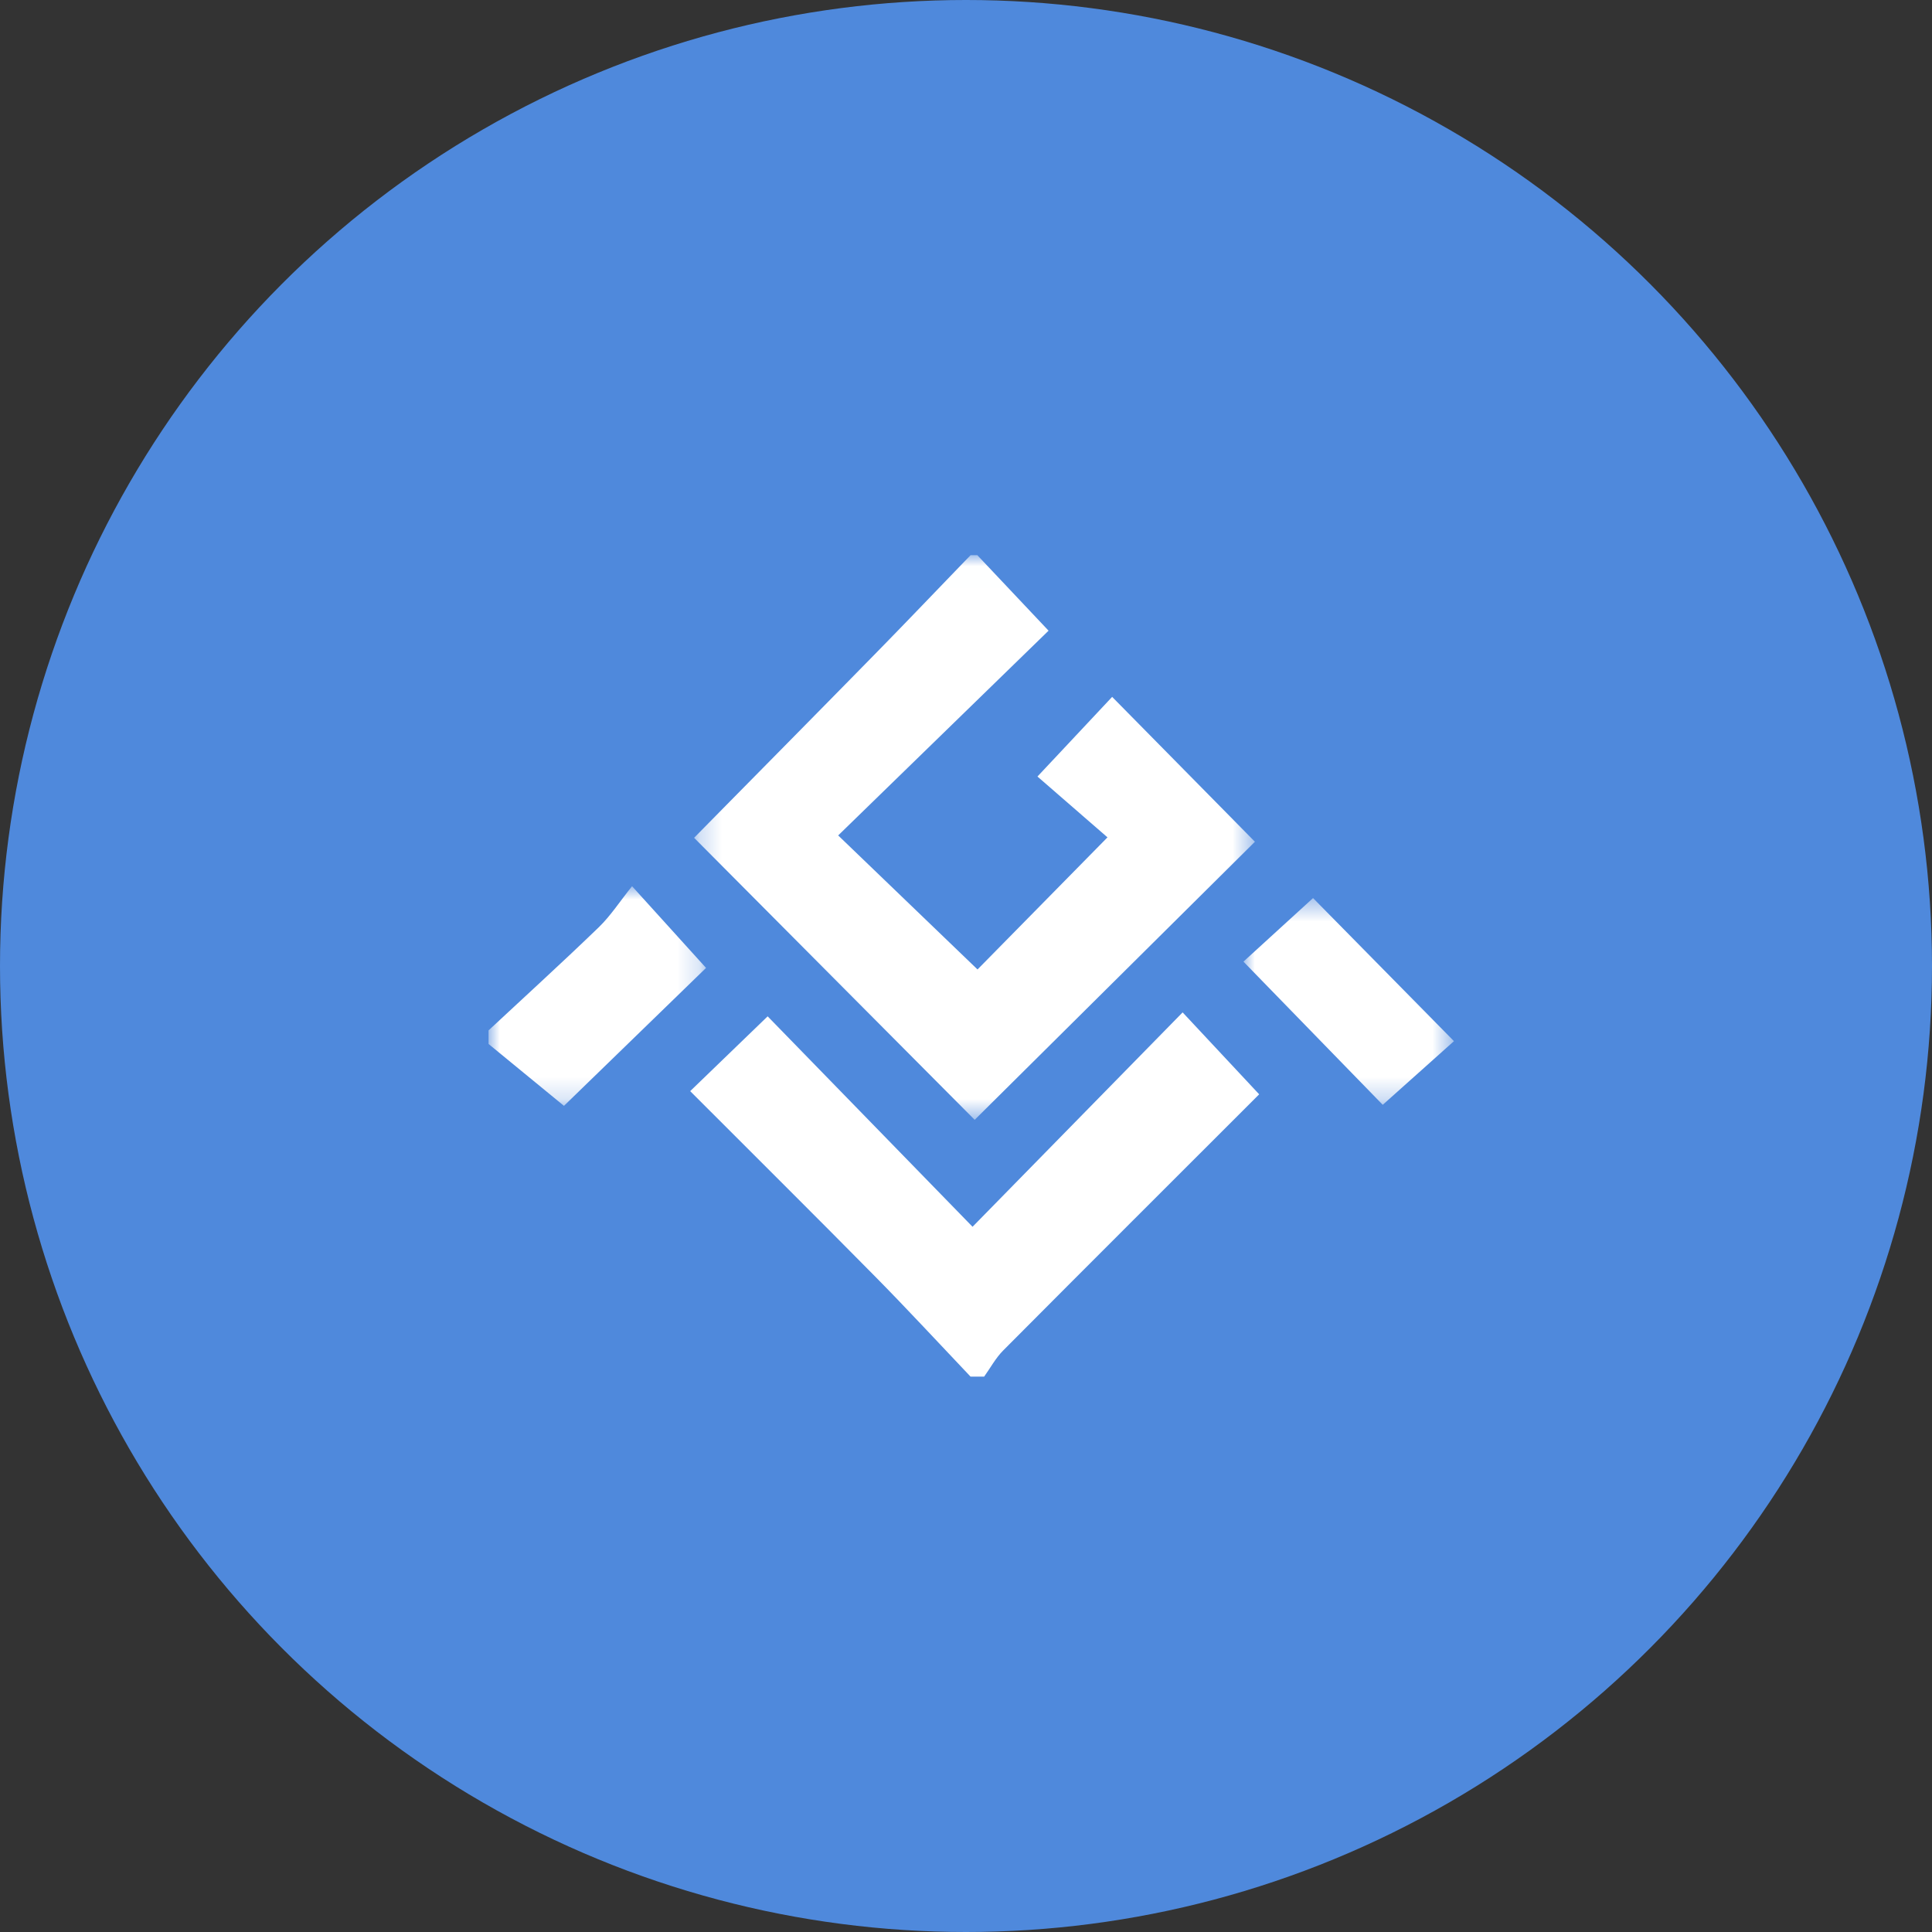 <svg xmlns="http://www.w3.org/2000/svg" xmlns:xlink="http://www.w3.org/1999/xlink" width="87" height="87" viewBox="0 0 87 87">
    <rect x="0" y="0" width="87" height="87" fill="#333333" stroke="none"/>
    <defs>
        <path id="a" d="M.256.009H25.51v25.428H.256z"/>
        <path id="c" d="M0 10.807V.916h9.794v9.891z"/>
        <path id="e" d="M10.473.45v9.31H.994V.45h9.479z"/>
    </defs>
    <g fill="none" fill-rule="evenodd">
        <circle cx="43.5" cy="43.5" r="43.5" fill="#4F89DC"/>
        <g transform="translate(31 24.991)">
            <mask id="b" fill="#fff">
                <use xlink:href="#a"/>
            </mask>
            <path fill="#FFF" d="M25.51 12.913L19.081 6.39l-3.363 3.587 3.153 2.739-5.852 5.949-6.275-6.036 9.474-9.22A8638.097 8638.097 0 0 1 13.011.01h-.305C11.26 1.506 9.824 3.013 8.367 4.498 5.634 7.287 2.888 10.064.256 12.736l12.635 12.7L25.51 12.914" mask="url(#b)"/>
        </g>
        <path fill="#FFF" d="M43.795 55.243l-9.227-9.476-3.488 3.368c2.806 2.81 5.58 5.562 8.325 8.344 1.459 1.478 2.869 3.006 4.3 4.512h.612c.283-.394.518-.836.856-1.176 3.87-3.89 7.757-7.767 11.529-11.537l-3.447-3.689-9.46 9.654"/>
        <g transform="translate(22 38.991)">
            <mask id="d" fill="#fff">
                <use xlink:href="#c"/>
            </mask>
            <path fill="#FFF" d="M6.462.916c-.547.682-.964 1.332-1.504 1.854C3.33 4.342 1.656 5.866 0 7.409v.611l3.396 2.787 6.398-6.212c-1-1.102-2.04-2.253-3.332-3.679" mask="url(#d)"/>
        </g>
        <g transform="translate(55 39.991)">
            <mask id="f" fill="#fff">
                <use xlink:href="#e"/>
            </mask>
            <path fill="#FFF" d="M.994 3.313L7.266 9.76l3.207-2.867L4.128.45.994 3.312" mask="url(#f)"/>
        </g>
    </g>
</svg>

